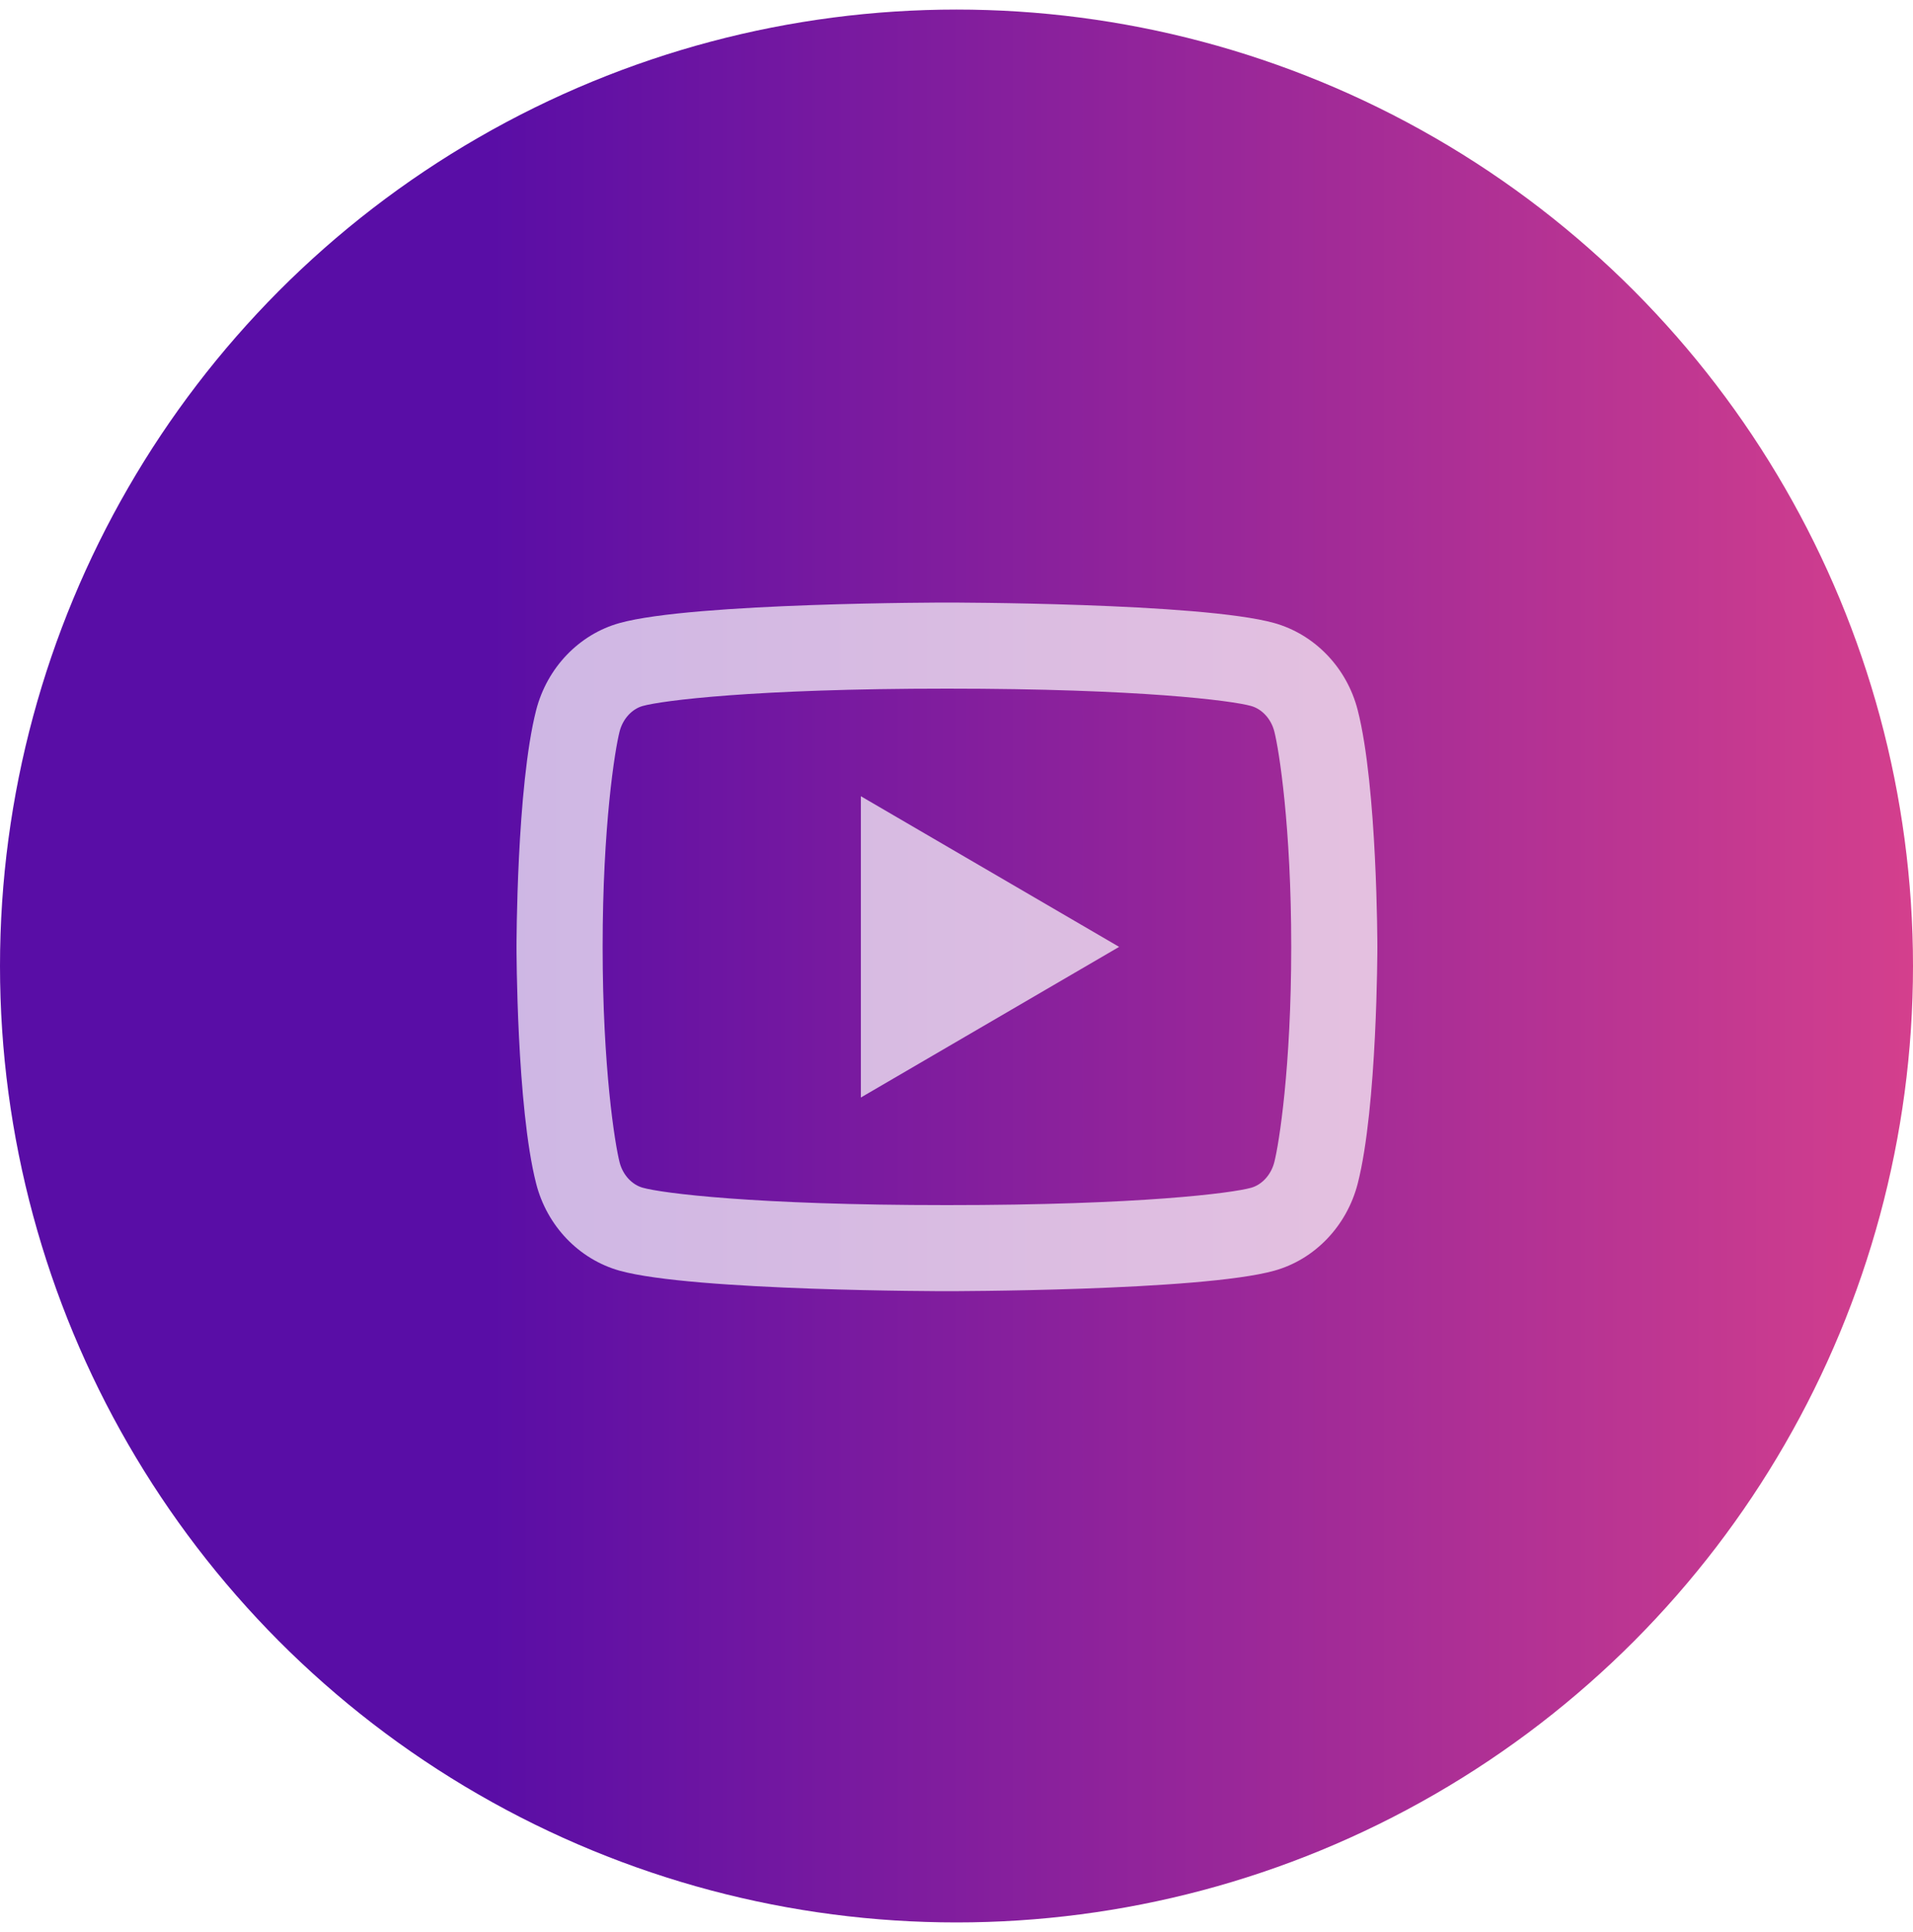 <svg width="100" height="101" viewBox="0 0 100 101" fill="none" xmlns="http://www.w3.org/2000/svg">
<circle cx="50" cy="50.5" r="50" fill="url(#paint0_linear_35_13042)"/>
<g opacity="0.7" filter="url(#filter0_i_35_13042)">
<path d="M67.614 39.239C67.443 38.568 66.957 38.062 66.401 37.907C65.416 37.63 60.626 37 50.501 37C40.377 37 35.589 37.63 34.597 37.907C34.048 38.06 33.562 38.566 33.389 39.239C33.143 40.193 32.502 44.189 32.502 50.5C32.502 56.809 33.143 60.805 33.389 61.764C33.559 62.432 34.045 62.938 34.599 63.091C35.589 63.37 40.374 64 50.499 64C60.623 64 65.413 63.37 66.403 63.093C66.952 62.94 67.438 62.434 67.612 61.761C67.859 60.807 68.498 56.8 68.498 50.5C68.498 44.2 67.859 40.195 67.614 39.239ZM71.972 38.12C73 42.13 73 50.5 73 50.5C73 50.5 73 58.87 71.972 62.88C71.4 65.096 69.729 66.84 67.612 67.429C63.767 68.5 50.499 68.5 50.499 68.5C50.499 68.5 37.24 68.5 33.389 67.429C31.262 66.831 29.593 65.089 29.028 62.88C28 58.87 28 50.5 28 50.5C28 50.5 28 42.13 29.028 38.12C29.6 35.904 31.271 34.16 33.389 33.571C37.242 32.5 50.501 32.5 50.501 32.5C50.501 32.5 63.767 32.5 67.612 33.571C69.735 34.169 71.407 35.911 71.972 38.12ZM46.001 58.375V42.625L59.501 50.5L46.001 58.375Z" fill="white"/>
</g>
<defs>
<filter id="filter0_i_35_13042" x="27" y="31.5" width="46" height="37" filterUnits="userSpaceOnUse" color-interpolation-filters="sRGB">
<feFlood flood-opacity="0" result="BackgroundImageFix"/>
<feBlend mode="normal" in="SourceGraphic" in2="BackgroundImageFix" result="shape"/>
<feColorMatrix in="SourceAlpha" type="matrix" values="0 0 0 0 0 0 0 0 0 0 0 0 0 0 0 0 0 0 127 0" result="hardAlpha"/>
<feOffset dx="-1" dy="-1"/>
<feGaussianBlur stdDeviation="2"/>
<feComposite in2="hardAlpha" operator="arithmetic" k2="-1" k3="1"/>
<feColorMatrix type="matrix" values="0 0 0 0 0 0 0 0 0 0 0 0 0 0 0 0 0 0 0.25 0"/>
<feBlend mode="normal" in2="shape" result="effect1_innerShadow_35_13042"/>
</filter>
<linearGradient id="paint0_linear_35_13042" x1="0" y1="50.5" x2="100" y2="50.5" gradientUnits="userSpaceOnUse">
<stop offset="0.253" stop-color="#590DA6"/>
<stop offset="1" stop-color="#D43F8D"/>
</linearGradient>
</defs>
</svg>
